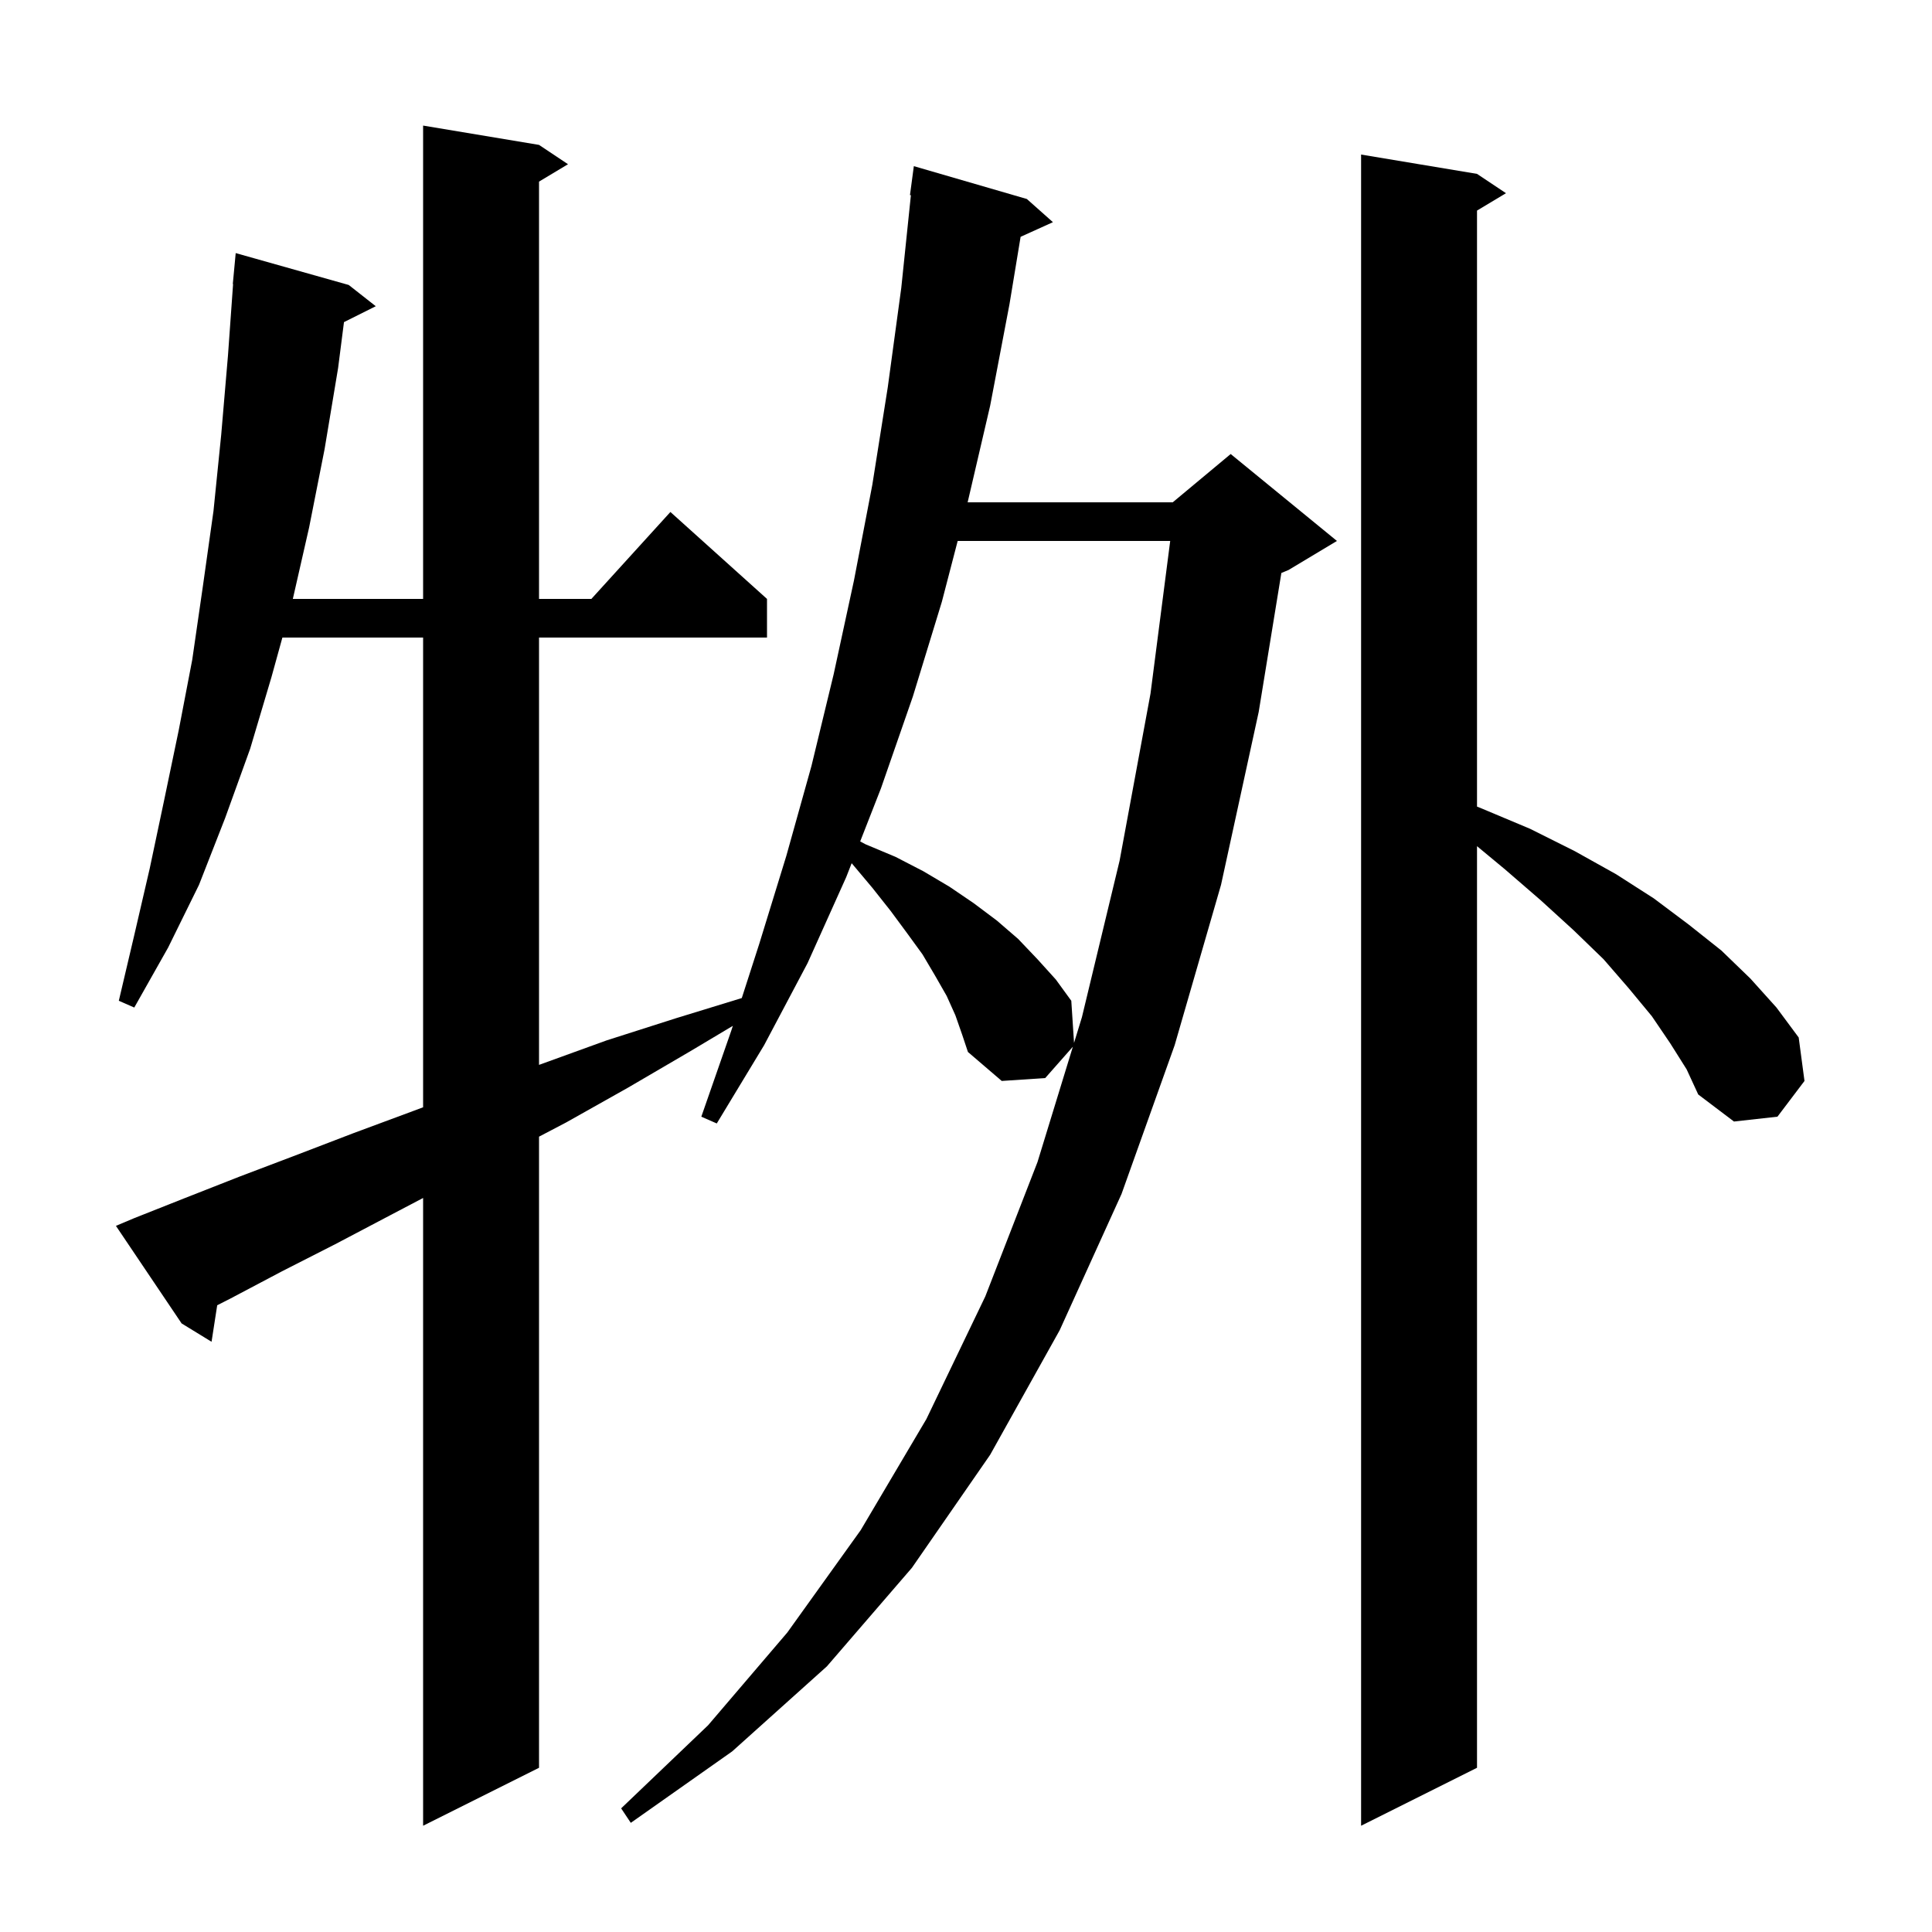 <svg xmlns="http://www.w3.org/2000/svg" xmlns:xlink="http://www.w3.org/1999/xlink" version="1.1" baseProfile="full" viewBox="0 0 200 200" width="200" height="200">
<g fill="black">
<path d="M 172.9 108.0 L 171.0 105.2 L 168.6 102.3 L 166.0 99.3 L 162.9 96.3 L 159.5 93.2 L 155.8 90.0 L 152.9 87.595 L 152.9 183.0 L 140.9 189.0 L 140.9 16.0 L 152.9 18.0 L 155.9 20.0 L 152.9 21.8 L 152.9 83.498 L 153.4 83.7 L 158.4 85.8 L 163.0 88.1 L 167.3 90.5 L 171.2 93.0 L 174.8 95.7 L 178.2 98.4 L 181.2 101.3 L 183.9 104.3 L 186.2 107.4 L 186.8 111.9 L 184.0 115.6 L 179.5 116.1 L 175.8 113.3 L 174.6 110.7 Z M 98.9 105.1 L 98.0 103.1 L 96.8 101.0 L 95.5 98.8 L 93.9 96.6 L 92.2 94.3 L 90.3 91.9 L 88.2 89.4 L 88.16 89.368 L 87.6 90.8 L 83.6 99.7 L 79.1 108.2 L 74.2 116.3 L 72.6 115.6 L 75.7 106.7 L 75.863 106.195 L 71.5 108.8 L 65.0 112.6 L 58.6 116.2 L 55.8 117.667 L 55.8 183.0 L 43.8 189.0 L 43.8 124.014 L 40.4 125.8 L 34.7 128.8 L 29.2 131.6 L 23.9 134.4 L 22.485 135.121 L 21.9 138.9 L 18.8 137.0 L 12.0 126.9 L 13.9 126.1 L 19.2 124.0 L 24.8 121.8 L 30.6 119.6 L 36.6 117.3 L 42.8 115.0 L 43.8 114.625 L 43.8 66.0 L 29.233 66.0 L 28.1 70.1 L 25.9 77.5 L 23.3 84.7 L 20.6 91.6 L 17.4 98.1 L 13.9 104.3 L 12.3 103.6 L 13.9 96.8 L 15.5 89.9 L 17.0 82.8 L 18.5 75.6 L 19.9 68.3 L 21.0 60.7 L 22.1 52.9 L 22.9 45.0 L 23.6 36.8 L 24.129 29.4 L 24.1 29.4 L 24.4 26.2 L 36.1 29.5 L 38.9 31.7 L 35.608 33.346 L 35.0 38.1 L 33.6 46.5 L 32.0 54.6 L 30.314 62.0 L 43.8 62.0 L 43.8 13.0 L 55.8 15.0 L 58.8 17.0 L 55.8 18.8 L 55.8 62.0 L 61.218 62.0 L 69.4 53.0 L 79.4 62.0 L 79.4 66.0 L 55.8 66.0 L 55.8 110.236 L 55.9 110.2 L 62.8 107.7 L 70.0 105.4 L 76.79 103.318 L 78.6 97.7 L 81.4 88.6 L 84.0 79.3 L 86.3 69.8 L 88.4 60.1 L 90.3 50.2 L 91.9 40.1 L 93.3 29.8 L 94.296 20.203 L 94.2 20.2 L 94.6 17.2 L 106.3 20.6 L 109.0 23.0 L 105.653 24.515 L 104.5 31.5 L 102.5 42.0 L 100.17 52.0 L 121.4 52.0 L 127.4 47.0 L 138.4 56.0 L 133.4 59.0 L 132.647 59.314 L 130.3 73.7 L 126.4 91.6 L 121.6 108.2 L 116.1 123.6 L 109.7 137.7 L 102.5 150.6 L 94.4 162.3 L 85.6 172.5 L 75.8 181.3 L 65.3 188.7 L 64.3 187.2 L 73.3 178.6 L 81.5 169.0 L 89.1 158.4 L 95.9 146.9 L 102.0 134.2 L 107.4 120.3 L 111.063 108.355 L 108.2 111.6 L 103.7 111.9 L 100.2 108.9 L 99.6 107.1 Z M 99.138 56.0 L 97.5 62.3 L 94.5 72.1 L 91.2 81.6 L 89.046 87.105 L 89.6 87.4 L 92.7 88.7 L 95.6 90.2 L 98.3 91.8 L 100.8 93.5 L 103.2 95.3 L 105.4 97.2 L 107.4 99.3 L 109.3 101.4 L 110.9 103.6 L 111.184 107.96 L 112.0 105.3 L 115.9 89.1 L 119.1 71.8 L 121.139 56.0 Z " />
</g>
</svg>
